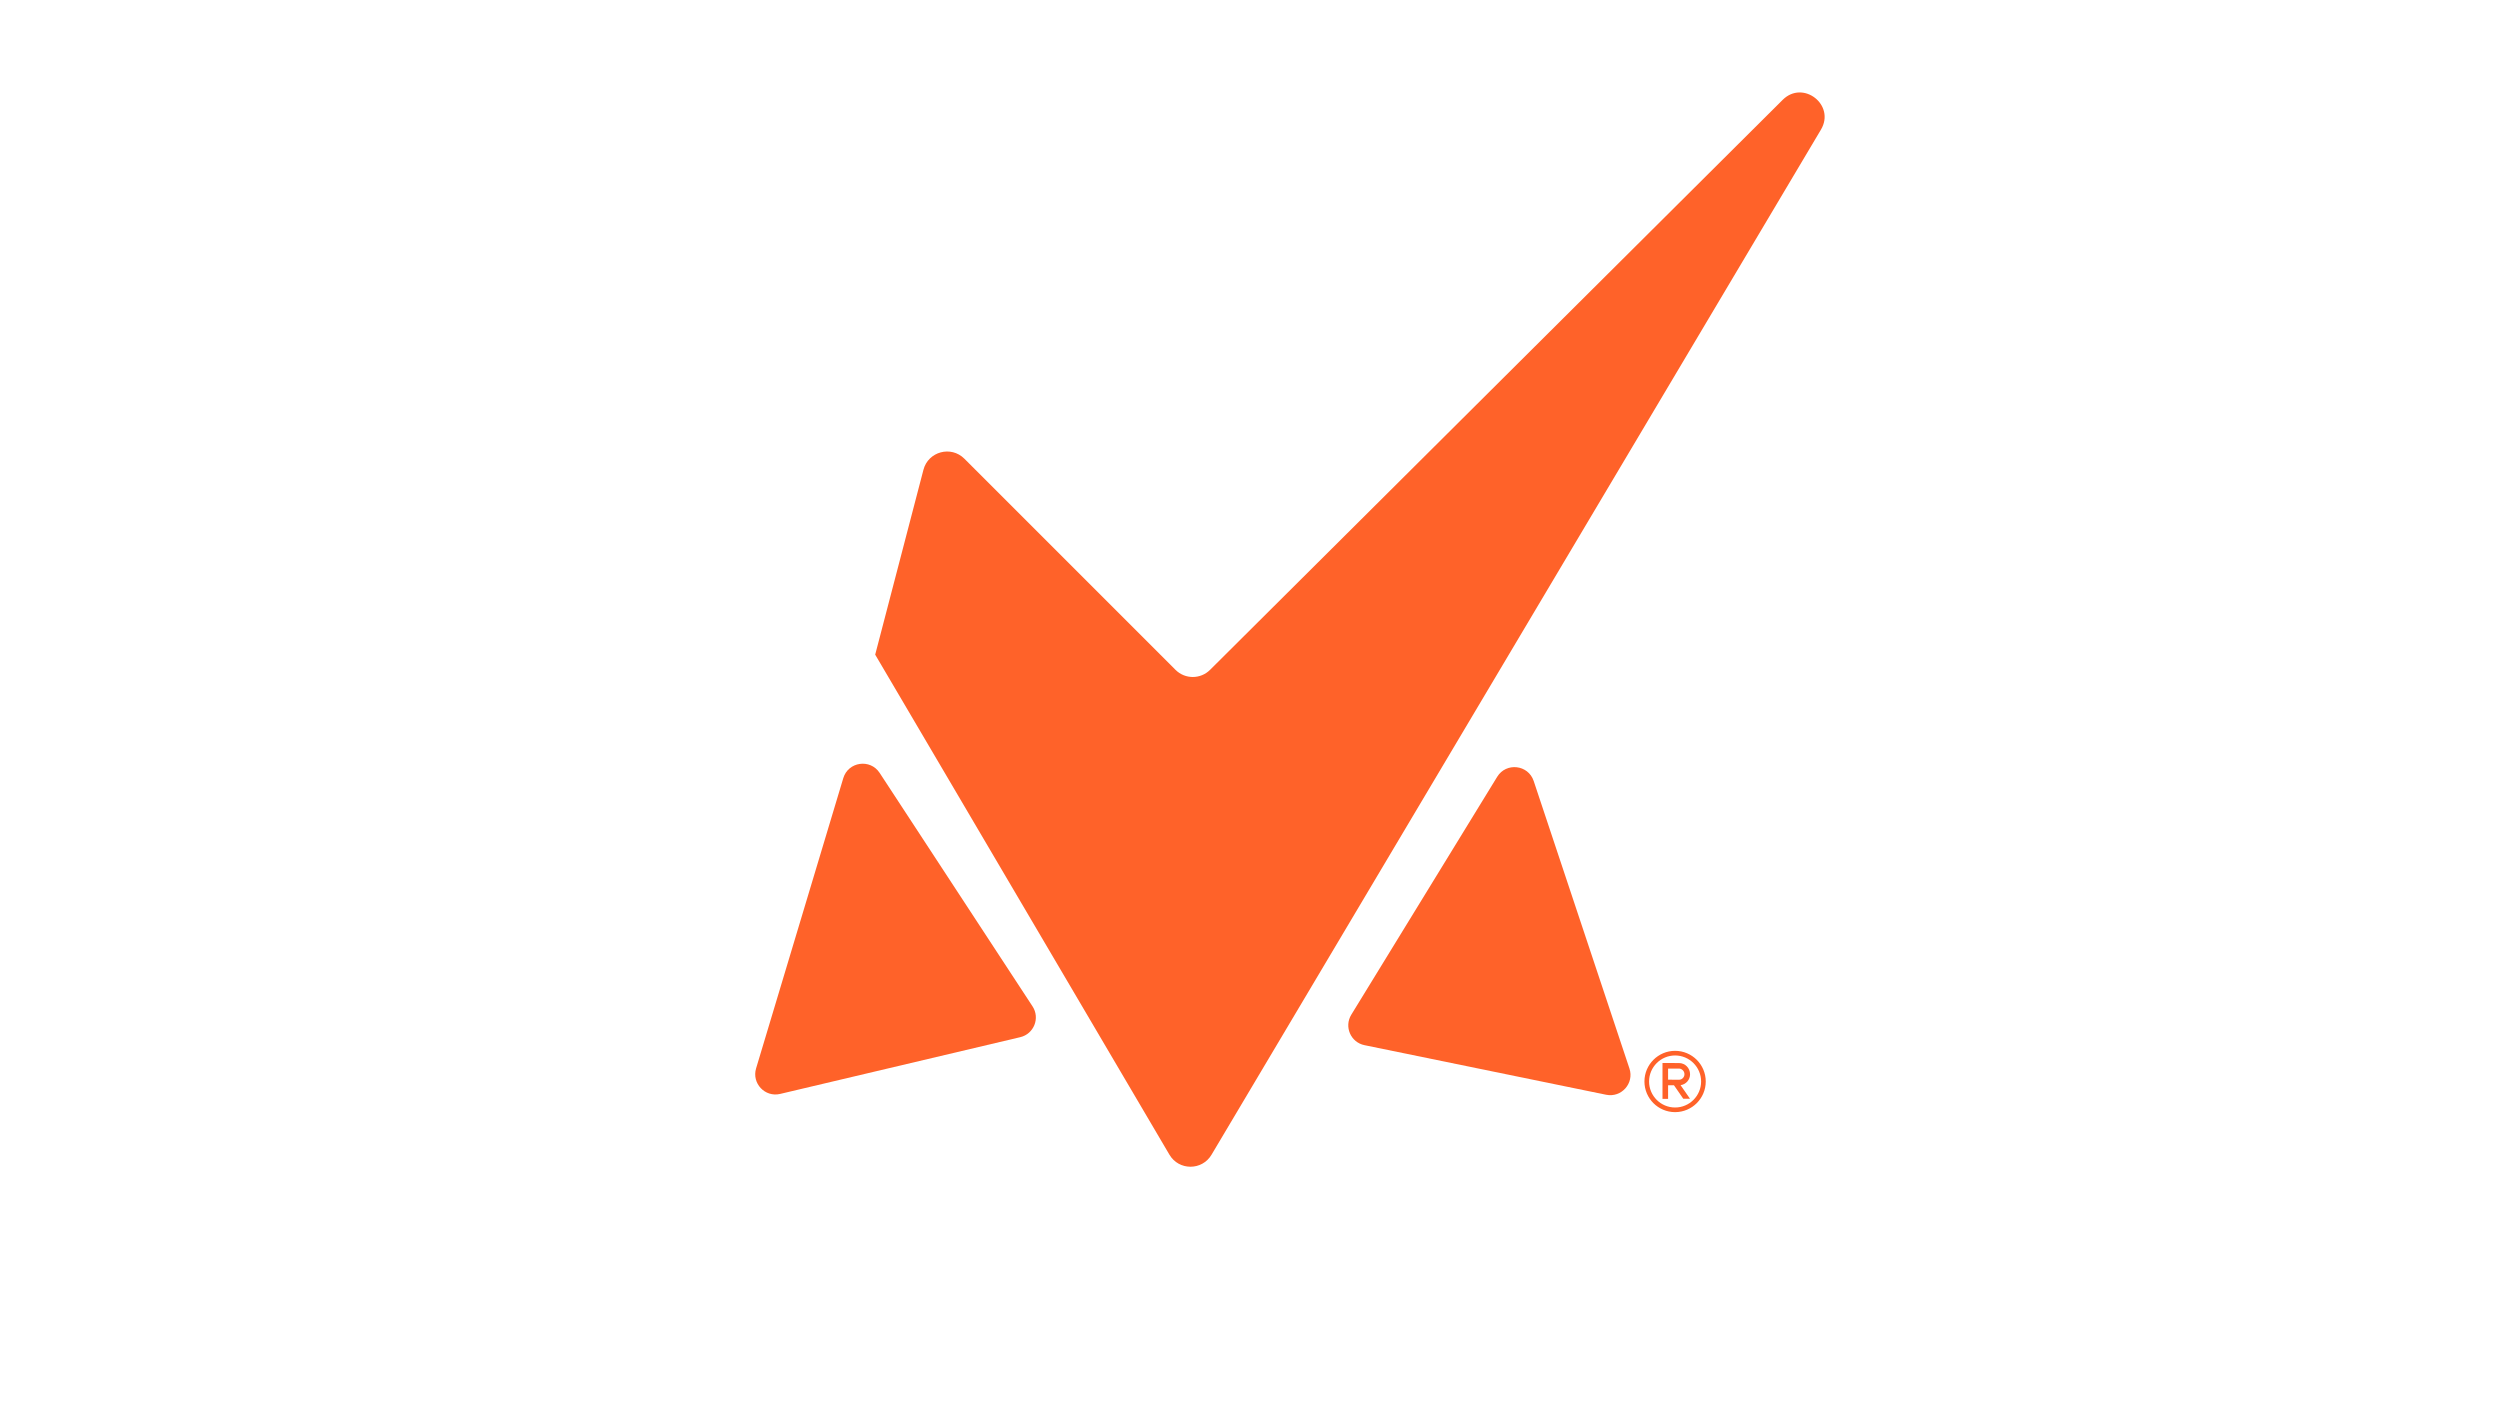 <?xml version="1.0" encoding="utf-8"?>
<!-- Generator: Adobe Illustrator 23.0.1, SVG Export Plug-In . SVG Version: 6.00 Build 0)  -->
<svg version="1.1" id="Layer_1" xmlns="http://www.w3.org/2000/svg" xmlns:xlink="http://www.w3.org/1999/xlink" x="0px" y="0px"
	 viewBox="0 0 1920 1080" style="enable-background:new 0 0 1920 1080;" xml:space="preserve">
<style type="text/css">
	.st0{fill:#FF6229;}
</style>
<g>
	<g>
		<g>
			<path class="st0" d="M783.55,796.55l-184.39,43.58c-11.66,2.76-21.93-8.15-18.48-19.62l66.96-222.89
				c3.81-12.67,20.68-15.11,27.92-4.05l117.43,179.32C798.9,781.91,794.05,794.07,783.55,796.55z"/>
		</g>
		<g>
			<path class="st0" d="M1047.92,802.69l185.6,38.08c11.74,2.41,21.68-8.79,17.89-20.16l-73.54-220.81
				c-4.18-12.55-21.12-14.49-28.03-3.22l-112.06,182.72C1032.14,788.52,1037.35,800.53,1047.92,802.69z"/>
		</g>
		<g>
			<path class="st0" d="M1398.5,99.55L930.43,886.87c-7.29,12.27-25.07,12.23-32.3-0.07L672.16,502.78v-0.05l37.04-141.92
				c3.66-14.03,21.17-18.78,31.43-8.53l162.16,162.16c7.32,7.32,19.17,7.33,26.51,0.03l439.83-437.81
				C1384.76,61.1,1409.77,80.59,1398.5,99.55z"/>
		</g>
	</g>
	<g>
		<g>
			<g>
				<path class="st0" d="M1286.47,854.12c-12.98,0-23.54-10.56-23.54-23.54c0-12.98,10.56-23.54,23.54-23.54
					c12.98,0,23.54,10.56,23.54,23.54C1310.01,843.56,1299.45,854.12,1286.47,854.12z M1286.47,810.6
					c-11.02,0-19.98,8.96-19.98,19.98s8.96,19.98,19.98,19.98h0c11.02,0,19.98-8.96,19.98-19.98S1297.49,810.6,1286.47,810.6z"/>
			</g>
		</g>
		<g>
			<g>
				<path class="st0" d="M1292.75,843.83l-7.15-10.36h-4.51v10.47h-4.3v-27.56l12.68,0.04c1.18,0,2.28,0.23,3.31,0.68
					c1.03,0.45,1.93,1.07,2.7,1.84c0.77,0.77,1.38,1.68,1.82,2.74c0.44,1.05,0.66,2.17,0.66,3.34c0,1.08-0.18,2.09-0.55,3.03
					c-0.37,0.94-0.88,1.79-1.54,2.54c-0.66,0.75-1.43,1.37-2.32,1.86c-0.88,0.49-1.84,0.81-2.87,0.96l7.24,10.44H1292.75z
					 M1289.48,829.24c0.59,0,1.13-0.11,1.63-0.33c0.5-0.22,0.94-0.53,1.32-0.92c0.38-0.39,0.68-0.84,0.9-1.34
					c0.22-0.5,0.33-1.05,0.33-1.64s-0.11-1.15-0.33-1.67c-0.22-0.53-0.53-0.99-0.92-1.38c-0.39-0.39-0.84-0.7-1.34-0.94
					c-0.5-0.23-1.04-0.35-1.63-0.35h-8.35v8.53L1289.48,829.24z"/>
			</g>
		</g>
	</g>
</g>
</svg>
